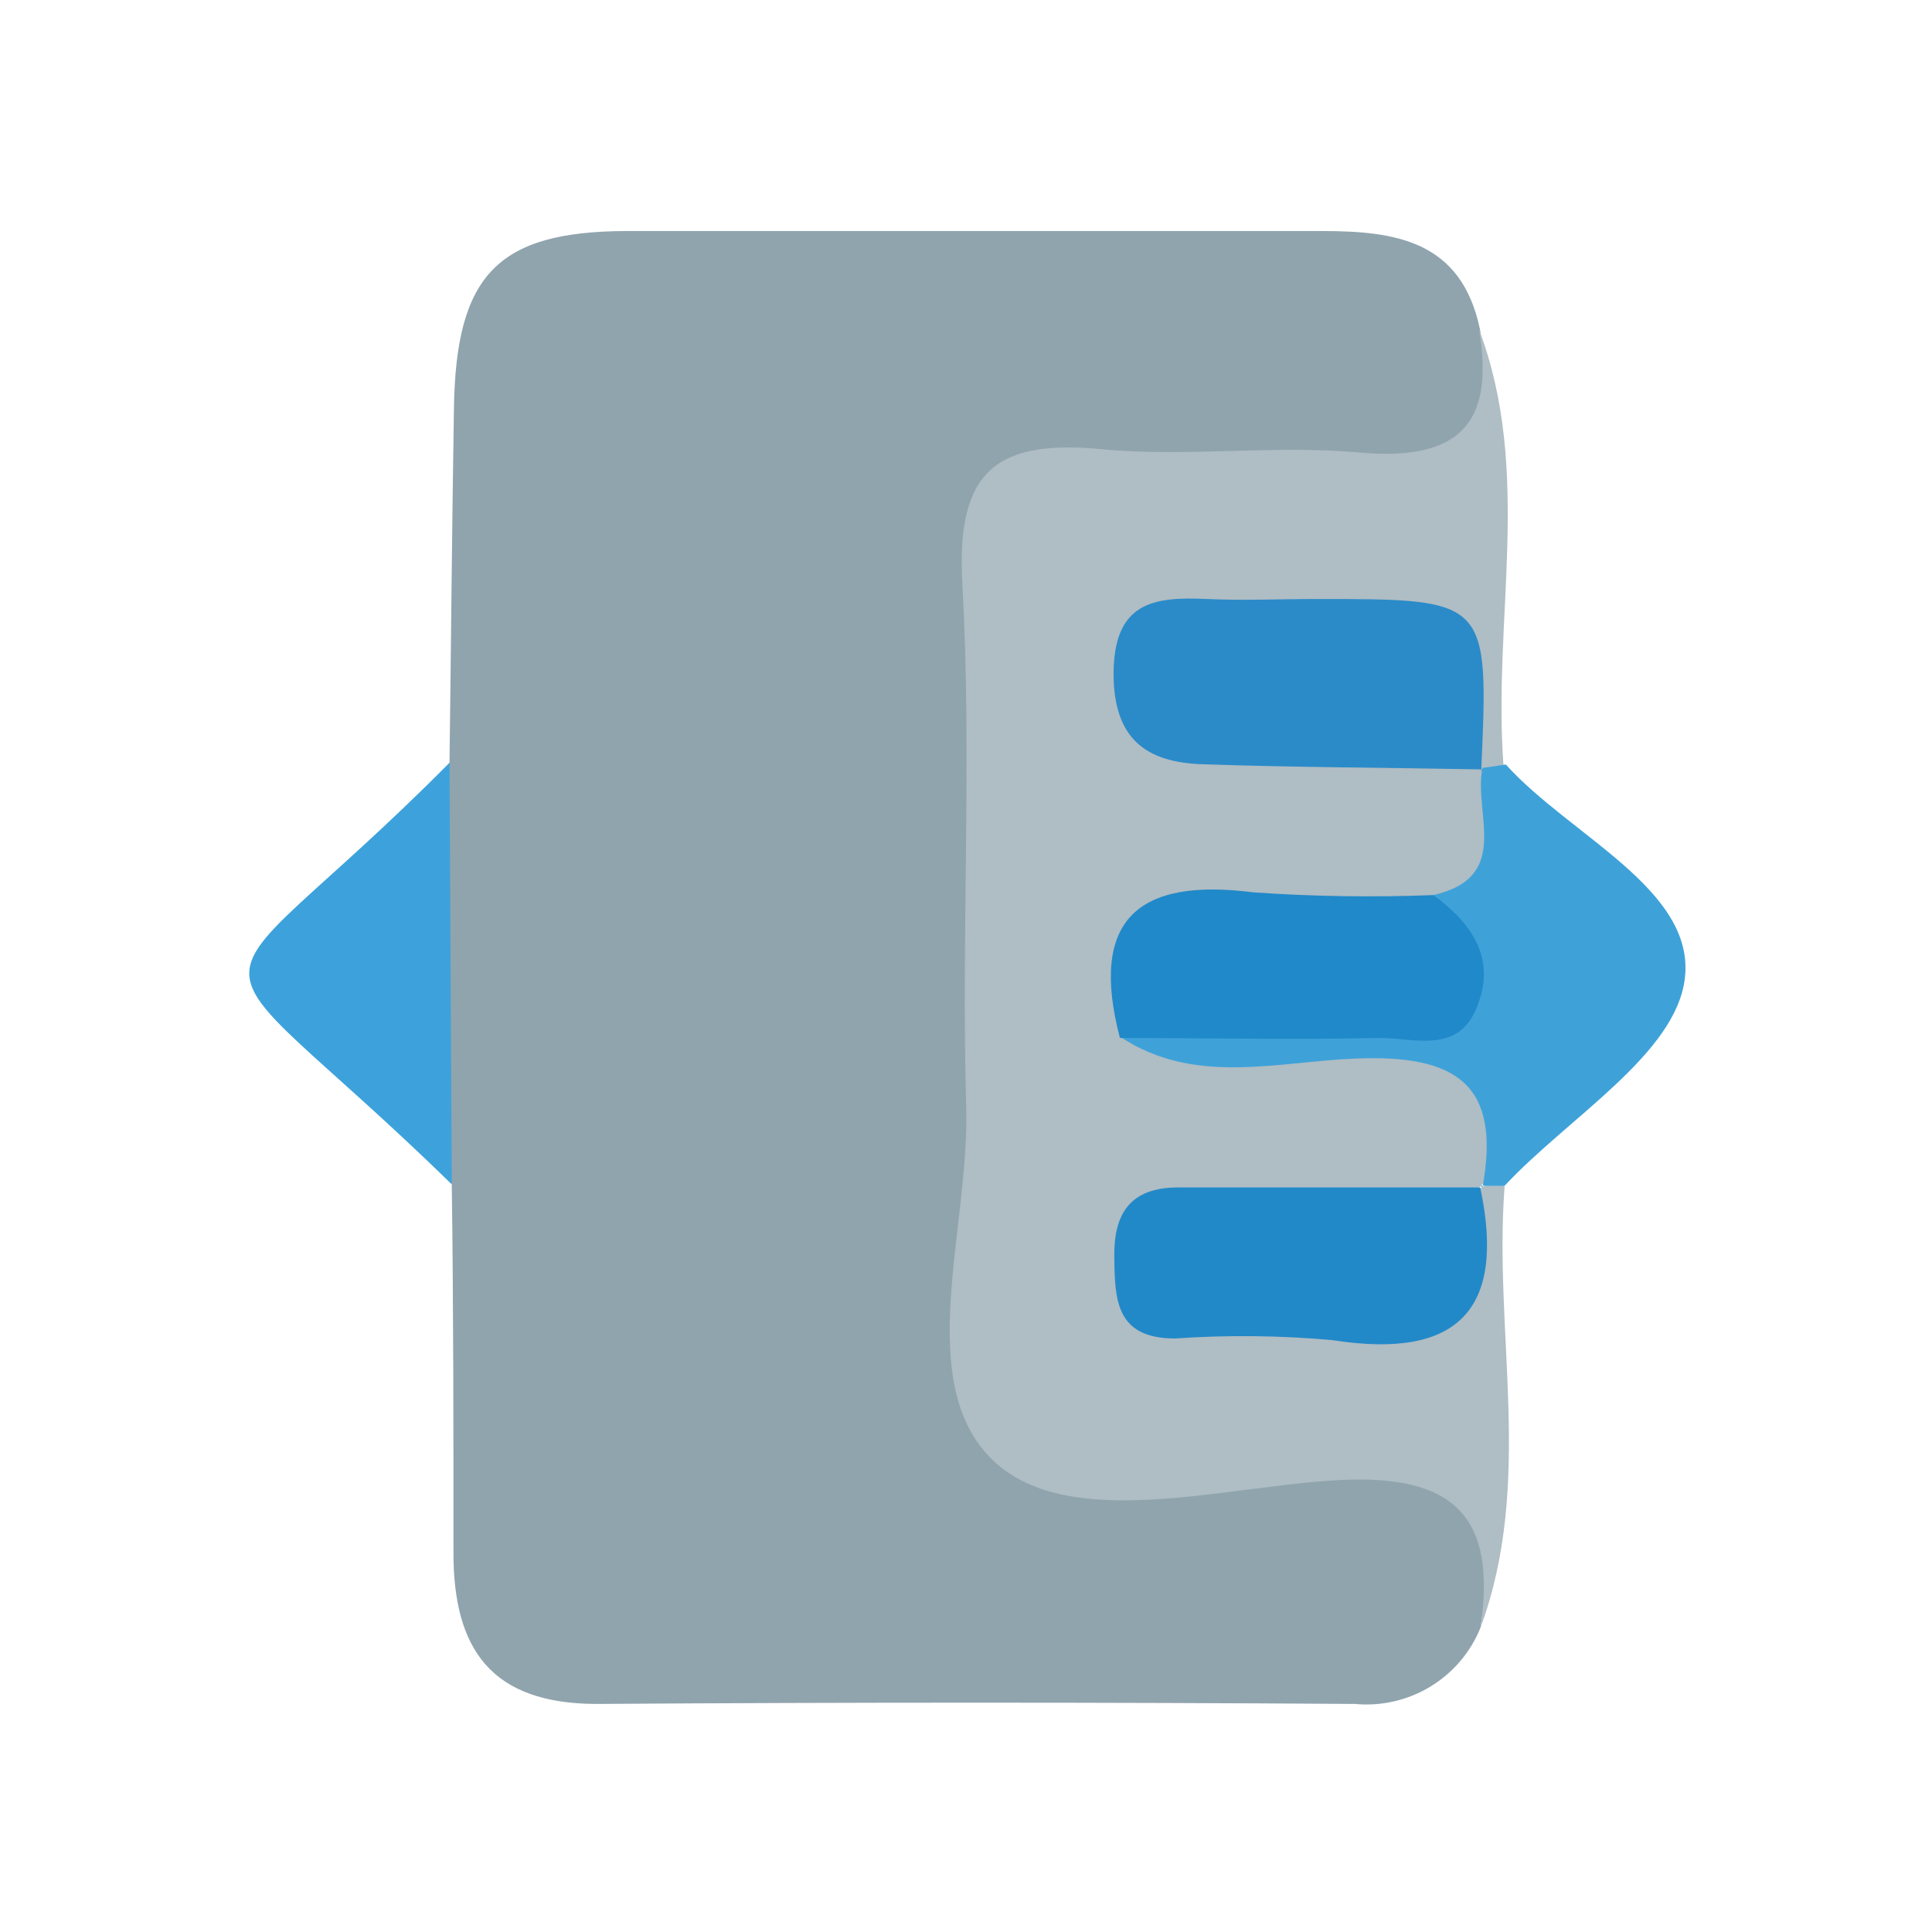 <svg width="24" height="24" viewBox="0 0 24 24" fill="none" xmlns="http://www.w3.org/2000/svg">
<path d="M18.391 20.22C18.268 20.525 18.049 20.782 17.768 20.952C17.486 21.123 17.157 21.198 16.83 21.167C13.689 21.146 10.552 21.146 7.417 21.167C6.101 21.167 5.627 20.486 5.633 19.27C5.633 17.742 5.633 16.215 5.612 14.706C4.842 12.964 4.955 11.217 5.584 9.469C5.603 8.003 5.615 6.536 5.639 5.07C5.664 3.414 6.183 2.876 7.778 2.87C10.659 2.87 13.537 2.87 16.418 2.87C17.334 2.87 18.153 2.986 18.385 4.092C18.66 5.76 18.516 5.962 16.891 6.051C15.828 6.109 14.753 6.051 13.699 6.084C12.892 6.099 12.477 6.469 12.477 7.291C12.454 10.438 12.454 13.585 12.477 16.734C12.477 17.565 12.923 17.907 13.699 17.925C14.661 17.953 15.626 17.91 16.589 17.959C18.391 18.038 18.681 18.417 18.391 20.22Z" fill="#90A4AE"/>
<path d="M18.391 20.22C18.596 18.839 18.061 18.307 16.622 18.387C15.183 18.466 13.289 19.031 12.345 18.151C11.334 17.195 12.04 15.274 12.003 13.777C11.939 11.598 12.076 9.411 11.954 7.239C11.878 5.837 12.388 5.458 13.686 5.58C14.74 5.681 15.825 5.525 16.873 5.62C18.095 5.733 18.577 5.293 18.373 4.092C19.042 5.867 18.538 7.712 18.678 9.521C18.538 9.662 18.413 9.652 18.302 9.491C17.609 7.85 17.026 7.548 15.183 7.862C14.835 7.92 14.423 7.932 14.429 8.415C14.429 8.843 14.795 8.989 15.15 9.069C15.7 9.149 16.256 9.179 16.812 9.158C17.423 9.182 18.034 9.139 18.483 9.68C18.846 10.401 18.788 10.991 17.997 11.376C17.108 11.611 16.195 11.431 15.296 11.531C14.749 11.583 14.139 11.696 14.572 12.53C15.406 13.047 16.32 12.71 17.187 12.799C18.544 12.937 18.752 13.187 18.519 14.586C18.067 15.197 17.386 15.121 16.744 15.148C16.145 15.123 15.545 15.152 14.951 15.234C14.694 15.289 14.462 15.417 14.487 15.723C14.487 15.952 14.719 16.028 14.908 16.086C15.526 16.324 16.208 16.332 16.83 16.107C17.453 15.883 17.973 15.441 18.296 14.864C18.334 14.797 18.395 14.747 18.468 14.723C18.541 14.699 18.621 14.704 18.691 14.736C18.55 16.557 19.057 18.417 18.391 20.22Z" fill="#AFBDC4"/>
<path d="M18.691 14.73H18.385L18.416 14.751C18.654 13.459 18.079 13.098 16.836 13.15C15.877 13.187 14.841 13.49 13.925 12.885C14.716 12.274 15.648 12.509 16.515 12.527C17.575 12.552 17.973 12.139 17.805 11.119C18.788 10.896 18.299 10.101 18.416 9.542H18.4L18.706 9.497C19.5 10.38 21.061 11.049 20.93 12.152C20.82 13.095 19.482 13.881 18.691 14.73Z" fill="#3EA2D9"/>
<path d="M5.584 9.475L5.612 14.712C2.206 11.391 2.319 12.765 5.584 9.475Z" fill="#3DA2DB"/>
<path d="M18.416 9.558C17.255 9.536 16.094 9.533 14.936 9.494C14.245 9.469 13.839 9.188 13.833 8.382C13.833 7.483 14.319 7.41 14.994 7.441C15.446 7.462 15.91 7.441 16.357 7.441C18.495 7.441 18.495 7.441 18.4 9.579L18.416 9.558Z" fill="#2B8BC9"/>
<path d="M18.388 14.751C18.712 16.279 18.104 16.89 16.555 16.648C15.904 16.589 15.249 16.582 14.597 16.627C13.857 16.627 13.848 16.141 13.842 15.607C13.836 15.072 14.044 14.751 14.633 14.751C15.889 14.751 17.148 14.751 18.403 14.751H18.388Z" fill="#2289C9"/>
<path d="M17.805 11.119C18.296 11.476 18.602 11.928 18.333 12.543C18.089 13.102 17.542 12.885 17.111 12.894C16.045 12.918 14.973 12.894 13.912 12.894C13.527 11.421 14.139 10.902 15.568 11.085C16.312 11.137 17.059 11.148 17.805 11.119Z" fill="#2089C9"/>
</svg>
